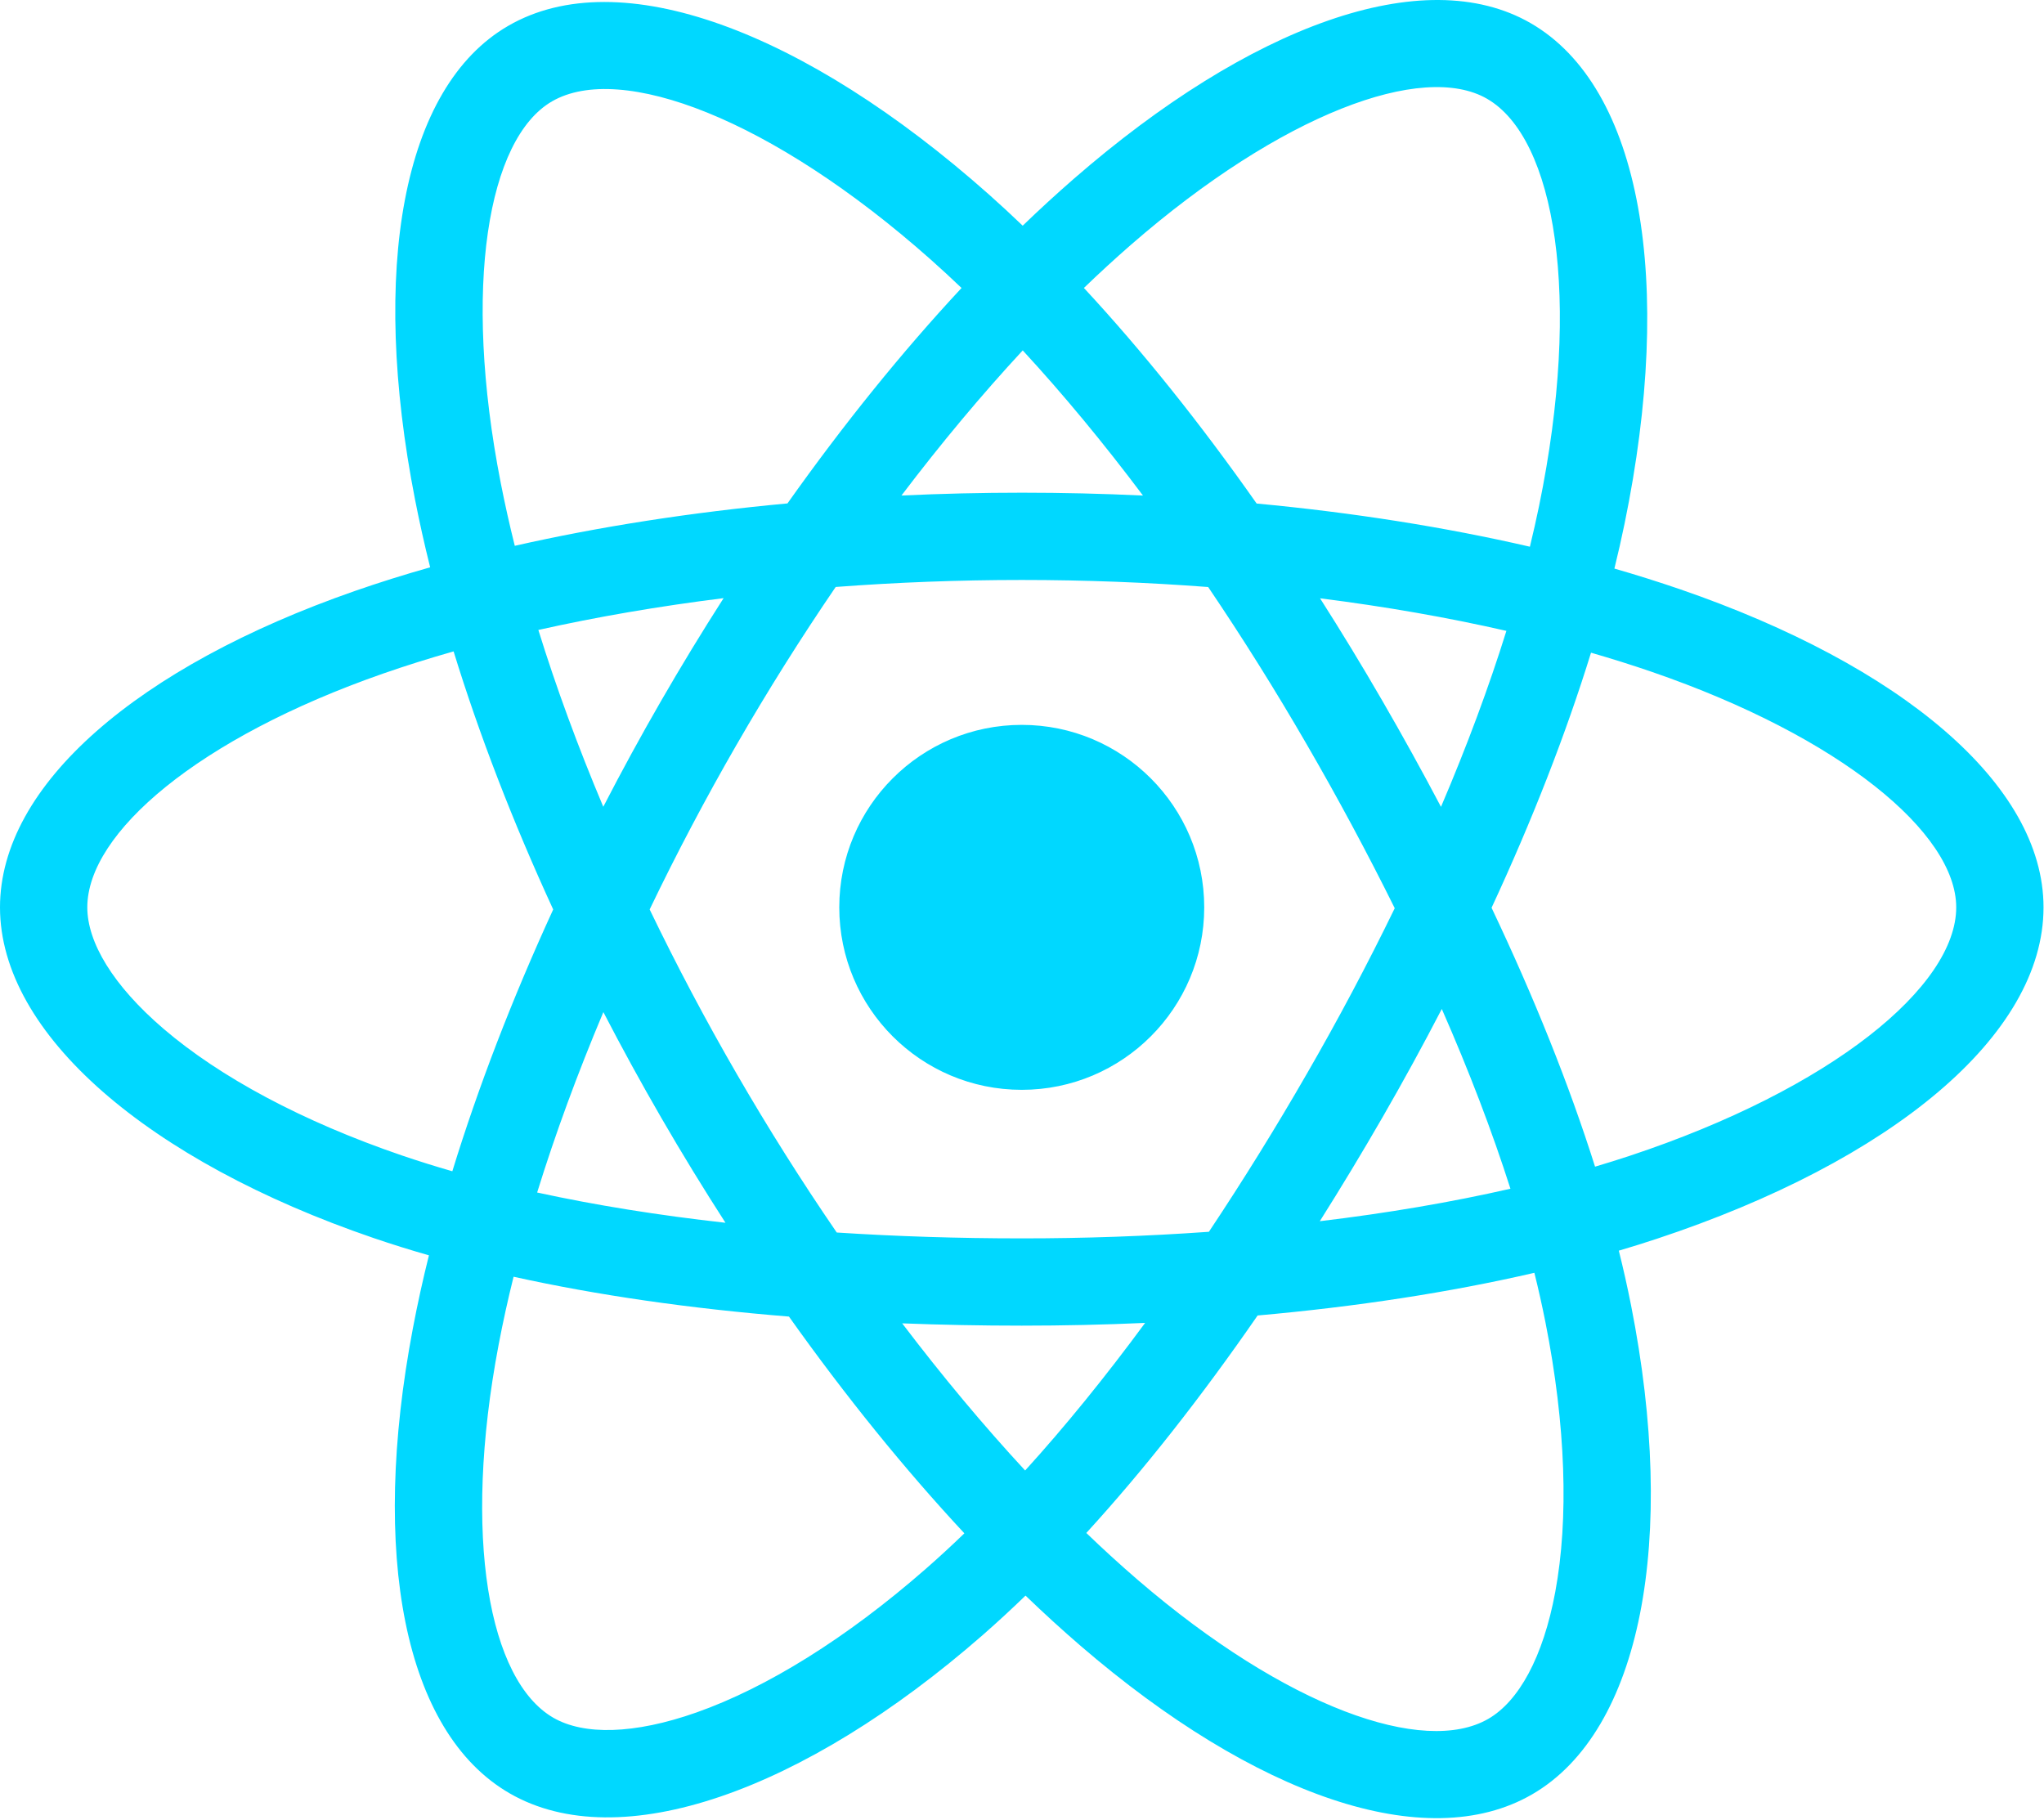 <svg width="73" height="65" viewBox="0 0 73 65" fill="none" xmlns="http://www.w3.org/2000/svg">
<g clip-path="url(#clip0_17_3)">
<path d="M60.006 21.046C59.229 20.78 58.446 20.533 57.657 20.306C57.79 19.764 57.912 19.229 58.02 18.703C59.798 10.071 58.636 3.116 54.665 0.826C50.857 -1.369 44.631 0.92 38.342 6.393C37.722 6.933 37.117 7.489 36.525 8.06C36.129 7.68 35.726 7.308 35.316 6.943C28.725 1.092 22.119 -1.375 18.152 0.922C14.348 3.124 13.222 9.662 14.823 17.843C14.982 18.653 15.162 19.459 15.363 20.261C14.427 20.526 13.525 20.809 12.662 21.11C4.935 23.804 0 28.026 0 32.405C0 36.928 5.298 41.465 13.345 44.216C13.998 44.438 14.656 44.644 15.319 44.833C15.103 45.696 14.912 46.565 14.746 47.438C13.219 55.477 14.411 61.861 18.205 64.049C22.123 66.309 28.7 63.986 35.103 58.389C35.622 57.934 36.13 57.465 36.626 56.985C37.267 57.603 37.924 58.203 38.599 58.785C44.801 64.123 50.928 66.278 54.718 64.084C58.632 61.818 59.904 54.96 58.252 46.617C58.122 45.963 57.977 45.313 57.815 44.666C58.277 44.53 58.73 44.389 59.172 44.242C67.539 41.47 72.983 36.989 72.983 32.405C72.983 28.01 67.888 23.76 60.006 21.046V21.046ZM58.191 41.283C57.792 41.415 57.383 41.542 56.966 41.666C56.042 38.742 54.796 35.633 53.27 32.42C54.726 29.285 55.924 26.215 56.822 23.31C57.569 23.526 58.293 23.754 58.992 23.994C65.745 26.319 69.865 29.757 69.865 32.405C69.865 35.227 65.416 38.889 58.191 41.283V41.283ZM55.194 47.222C55.925 50.911 56.029 54.247 55.545 56.855C55.11 59.198 54.236 60.76 53.155 61.386C50.855 62.717 45.937 60.986 40.632 56.422C40.005 55.881 39.393 55.323 38.797 54.748C40.854 52.499 42.909 49.885 44.915 46.981C48.443 46.668 51.776 46.156 54.799 45.457C54.945 46.042 55.076 46.631 55.194 47.222V47.222ZM24.881 61.156C22.634 61.949 20.845 61.972 19.763 61.348C17.46 60.02 16.503 54.895 17.809 48.02C17.964 47.207 18.142 46.399 18.342 45.597C21.331 46.258 24.64 46.734 28.177 47.02C30.196 49.862 32.311 52.474 34.442 54.761C33.989 55.199 33.525 55.626 33.051 56.041C30.22 58.516 27.382 60.272 24.881 61.156V61.156ZM14.354 41.266C10.795 40.049 7.856 38.468 5.842 36.743C4.032 35.193 3.118 33.654 3.118 32.405C3.118 29.748 7.08 26.358 13.688 24.054C14.49 23.775 15.329 23.511 16.2 23.264C17.113 26.234 18.311 29.34 19.757 32.481C18.293 35.669 17.078 38.824 16.155 41.83C15.55 41.657 14.95 41.468 14.354 41.266V41.266ZM17.883 17.244C16.511 10.235 17.422 4.947 19.715 3.62C22.156 2.207 27.555 4.222 33.246 9.275C33.617 9.605 33.982 9.942 34.341 10.285C32.22 12.562 30.125 15.155 28.124 17.979C24.691 18.297 21.405 18.808 18.385 19.493C18.199 18.748 18.031 17.998 17.883 17.244V17.244ZM49.364 25.018C48.651 23.785 47.911 22.569 47.145 21.368C49.474 21.662 51.705 22.053 53.8 22.531C53.171 24.547 52.387 26.655 51.464 28.816C50.789 27.536 50.09 26.27 49.364 25.018V25.018ZM36.526 12.514C37.964 14.072 39.404 15.811 40.821 17.698C37.947 17.562 35.069 17.562 32.195 17.697C33.613 15.827 35.066 14.09 36.526 12.514ZM23.606 25.039C22.89 26.281 22.203 27.539 21.546 28.813C20.638 26.66 19.861 24.543 19.227 22.498C21.309 22.032 23.529 21.651 25.843 21.362C25.069 22.57 24.323 23.796 23.606 25.039V25.039ZM25.91 43.67C23.519 43.404 21.265 43.042 19.184 42.589C19.828 40.508 20.622 38.345 21.549 36.146C22.209 37.421 22.899 38.68 23.618 39.922C24.358 41.2 25.123 42.45 25.91 43.67ZM36.612 52.517C35.135 50.922 33.661 49.158 32.221 47.262C33.619 47.316 35.043 47.344 36.491 47.344C37.979 47.344 39.449 47.311 40.897 47.246C39.475 49.178 38.041 50.944 36.612 52.517ZM51.493 36.034C52.469 38.257 53.291 40.408 53.944 42.454C51.828 42.937 49.543 43.326 47.136 43.614C47.907 42.392 48.654 41.154 49.377 39.901C50.111 38.628 50.817 37.338 51.493 36.034V36.034ZM46.676 38.343C45.571 40.264 44.403 42.148 43.175 43.992C40.95 44.15 38.721 44.228 36.491 44.227C34.22 44.227 32.011 44.156 29.884 44.018C28.623 42.178 27.433 40.291 26.316 38.36H26.316C25.204 36.44 24.166 34.479 23.202 32.48C24.163 30.48 25.199 28.518 26.307 26.596L26.307 26.597C27.415 24.675 28.595 22.796 29.846 20.963C32.016 20.799 34.242 20.713 36.491 20.713H36.491C38.751 20.713 40.979 20.8 43.149 20.965C44.387 22.795 45.56 24.668 46.666 26.58C47.778 28.497 48.827 30.45 49.812 32.436C48.837 34.441 47.791 36.412 46.676 38.343V38.343ZM53.108 3.527C55.551 4.937 56.502 10.62 54.966 18.074C54.868 18.549 54.758 19.034 54.639 19.525C51.61 18.826 48.322 18.306 44.88 17.983C42.875 15.128 40.797 12.531 38.711 10.284C39.257 9.757 39.817 9.243 40.389 8.744C45.777 4.055 50.813 2.204 53.108 3.527V3.527ZM36.491 25.888C40.09 25.888 43.008 28.806 43.008 32.405C43.008 36.005 40.09 38.922 36.491 38.922C32.892 38.922 29.974 36.005 29.974 32.405C29.974 28.806 32.892 25.888 36.491 25.888V25.888Z" fill="#00D8FF"/>
</g>
<defs>
<clipPath id="clip0_17_3">
<rect width="72.983" height="65" fill="white"/>
</clipPath>
</defs>
</svg>
